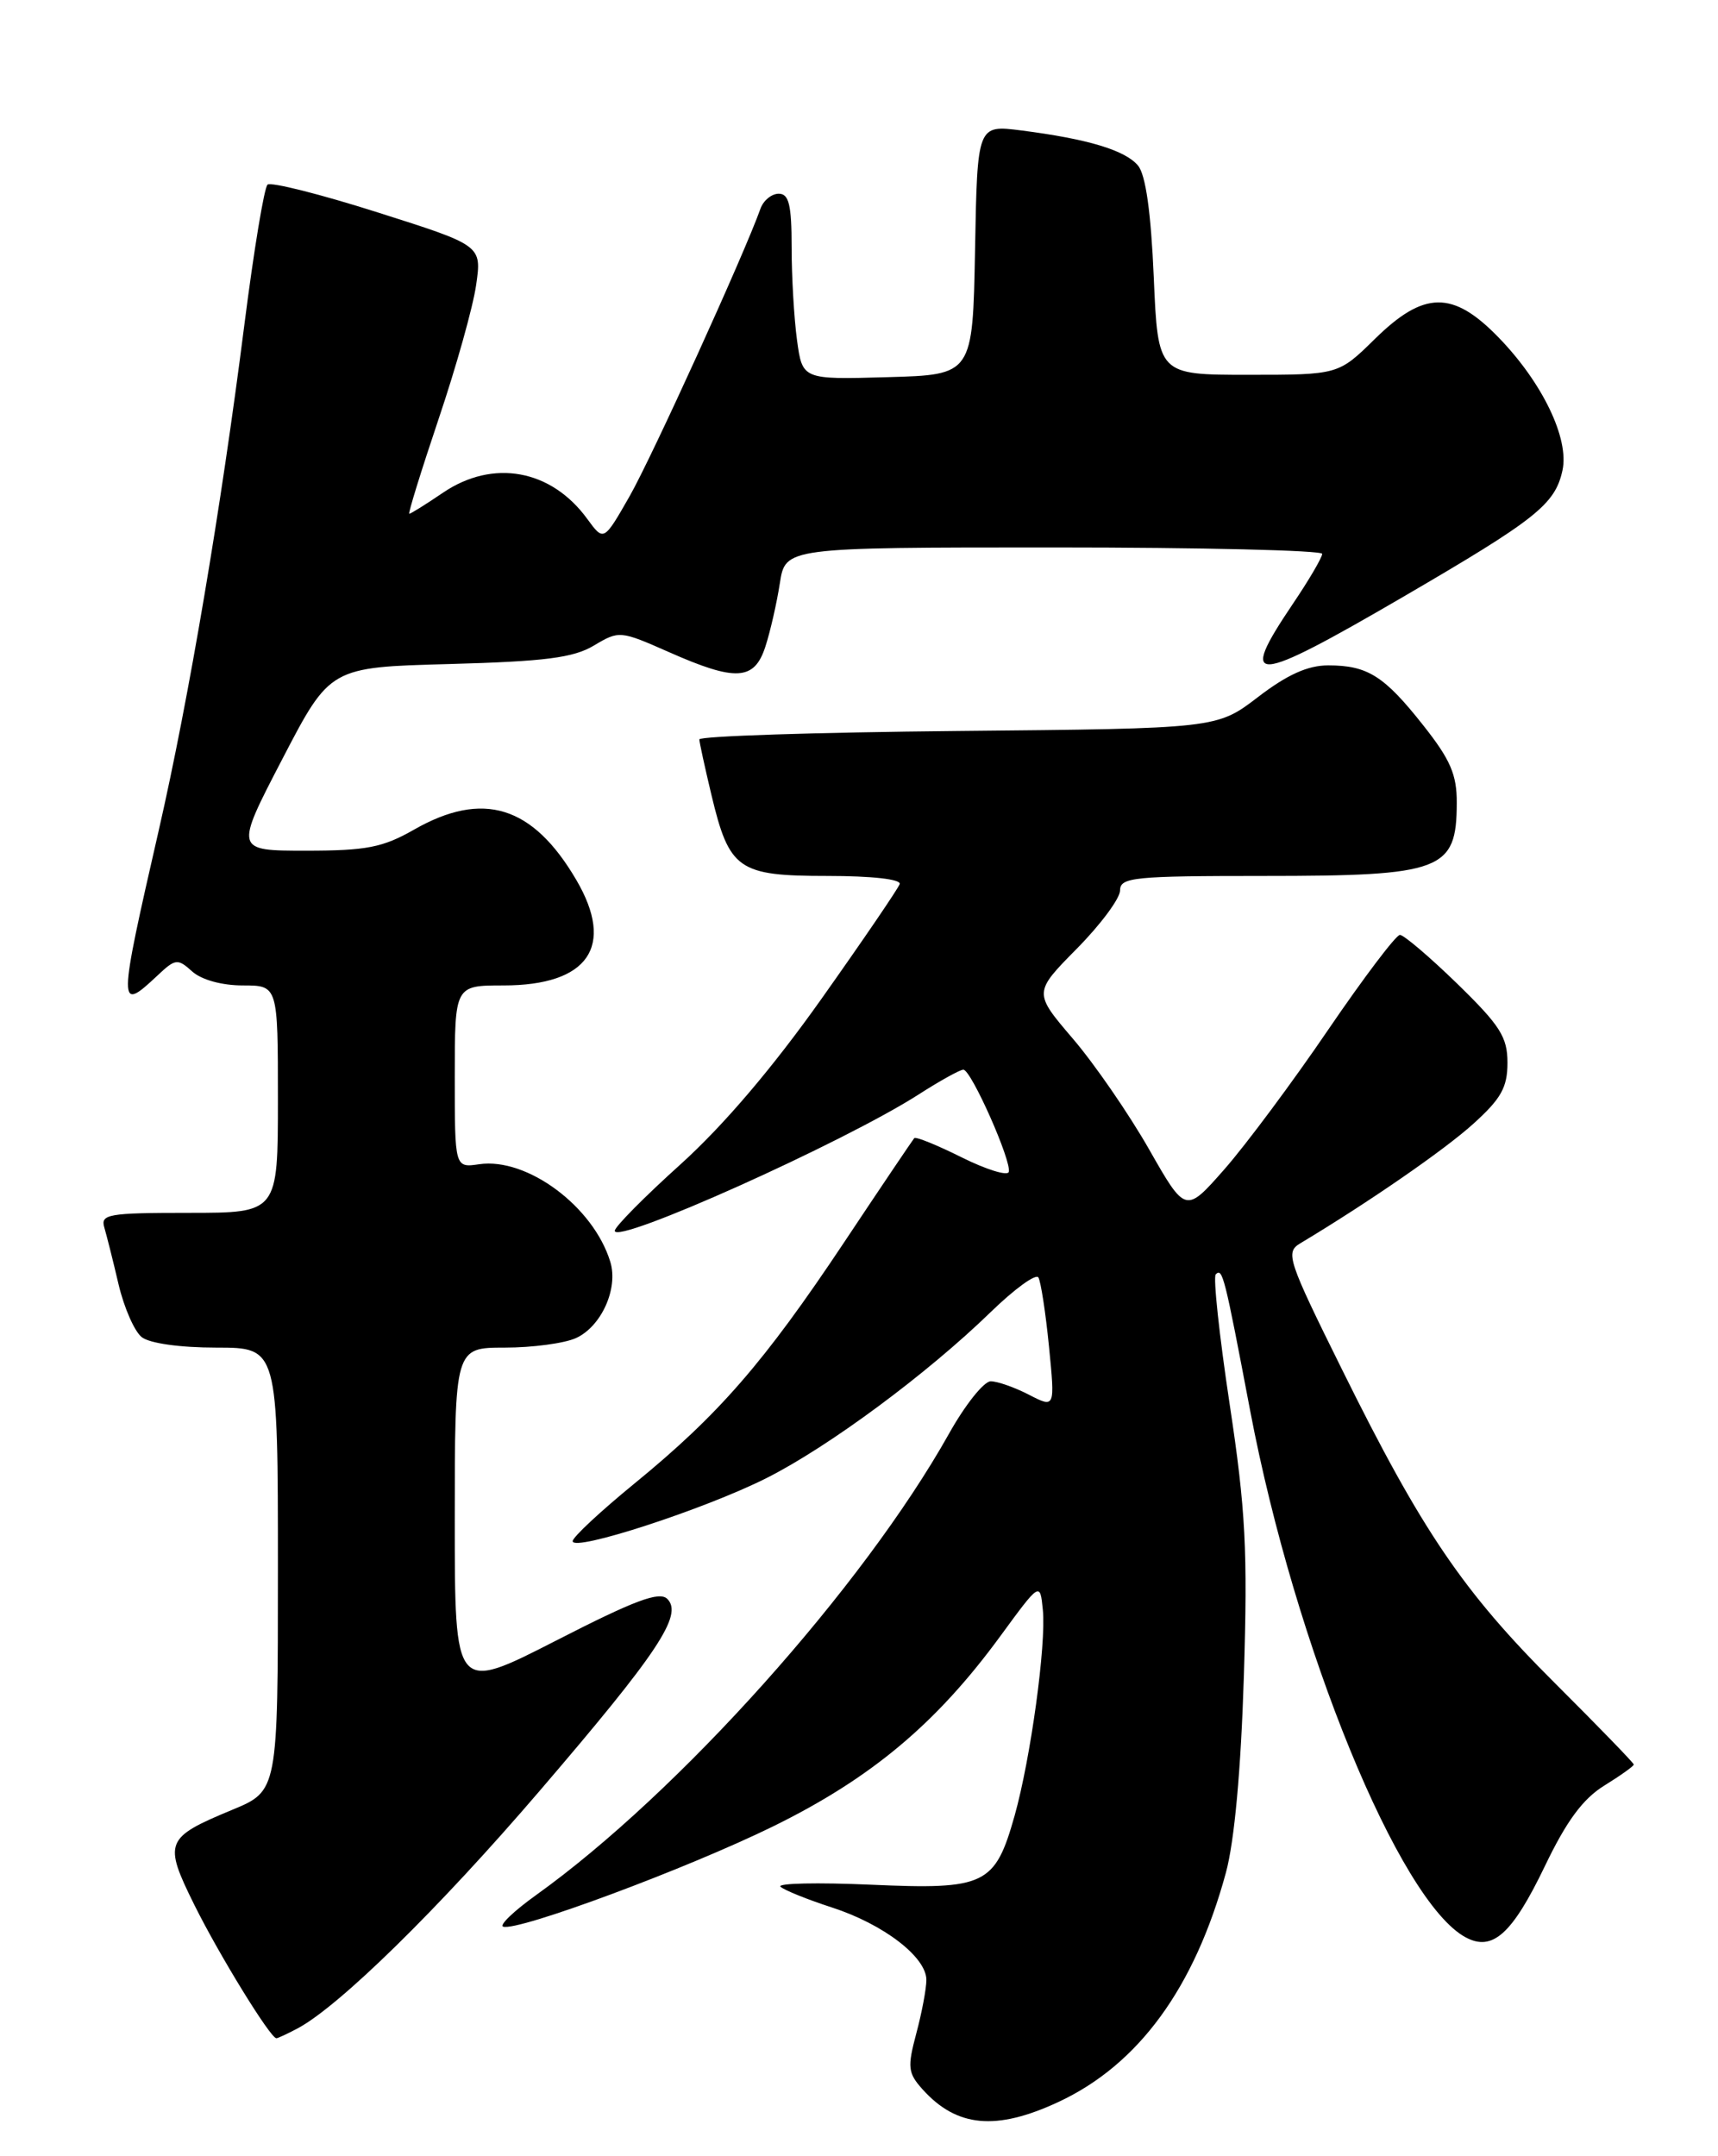 <?xml version="1.0" encoding="UTF-8" standalone="no"?>
<!DOCTYPE svg PUBLIC "-//W3C//DTD SVG 1.1//EN" "http://www.w3.org/Graphics/SVG/1.1/DTD/svg11.dtd" >
<svg xmlns="http://www.w3.org/2000/svg" xmlns:xlink="http://www.w3.org/1999/xlink" version="1.1" viewBox="0 0 204 256">
 <g >
 <path fill="currentColor"
d=" M 125.67 249.57 C 135.19 245.14 141.85 236.02 145.57 222.33 C 146.58 218.60 147.35 210.21 147.70 199.00 C 148.16 184.06 147.92 179.33 146.01 166.70 C 144.78 158.55 144.04 151.63 144.36 151.30 C 145.17 150.50 145.40 151.45 148.45 167.50 C 153.79 195.57 166.16 225.80 174.04 230.02 C 177.23 231.73 179.56 229.63 183.43 221.59 C 186.01 216.20 187.96 213.57 190.50 212.00 C 192.42 210.81 194.00 209.69 194.00 209.50 C 194.00 209.32 189.78 204.97 184.63 199.83 C 173.76 189.01 168.85 181.79 159.37 162.63 C 152.91 149.59 152.61 148.70 154.38 147.63 C 162.53 142.74 171.49 136.55 174.91 133.46 C 178.25 130.45 179.00 129.11 179.00 126.18 C 179.00 123.12 178.13 121.76 173.04 116.80 C 169.76 113.61 166.69 111.00 166.23 111.00 C 165.77 111.00 161.94 116.06 157.72 122.25 C 153.51 128.44 147.97 135.88 145.42 138.79 C 140.78 144.07 140.78 144.07 136.44 136.45 C 134.05 132.26 129.99 126.36 127.41 123.34 C 122.72 117.85 122.72 117.85 127.86 112.64 C 130.69 109.78 133.00 106.66 133.00 105.72 C 133.00 104.16 134.60 104.00 150.07 104.00 C 171.27 104.00 172.96 103.36 172.98 95.34 C 173.00 91.98 172.23 90.20 169.01 86.13 C 164.36 80.24 162.39 79.00 157.71 79.00 C 155.29 79.00 152.85 80.10 149.39 82.75 C 144.50 86.50 144.50 86.50 113.75 86.79 C 96.84 86.95 83.02 87.40 83.04 87.79 C 83.06 88.18 83.70 91.13 84.47 94.35 C 86.60 103.27 87.64 104.00 98.24 104.00 C 103.54 104.00 107.03 104.39 106.83 104.97 C 106.65 105.50 102.49 111.61 97.58 118.54 C 91.76 126.76 85.93 133.61 80.83 138.22 C 76.52 142.10 73.00 145.66 73.00 146.13 C 73.00 147.85 100.17 135.66 109.09 129.94 C 111.61 128.32 114.00 127.00 114.39 127.00 C 115.32 127.00 120.18 137.96 119.78 139.15 C 119.62 139.64 117.10 138.86 114.19 137.41 C 111.28 135.96 108.75 134.93 108.56 135.13 C 108.38 135.34 104.61 140.92 100.20 147.55 C 90.71 161.79 85.34 167.96 75.37 176.11 C 71.32 179.42 68.00 182.51 68.00 182.98 C 68.00 184.29 83.67 179.19 91.00 175.50 C 98.39 171.78 110.06 163.14 117.63 155.79 C 120.45 153.05 123.00 151.19 123.30 151.67 C 123.59 152.15 124.16 155.84 124.56 159.87 C 125.28 167.19 125.28 167.19 122.19 165.60 C 120.49 164.72 118.44 164.00 117.64 164.00 C 116.83 164.00 114.59 166.81 112.67 170.25 C 102.48 188.41 80.60 212.86 63.67 224.99 C 61.02 226.89 59.25 228.58 59.75 228.75 C 61.49 229.33 81.58 221.86 91.83 216.83 C 103.44 211.12 111.16 204.66 118.75 194.30 C 123.50 187.81 123.50 187.81 123.83 191.14 C 124.24 195.27 122.38 208.79 120.48 215.57 C 118.15 223.82 117.02 224.37 103.45 223.77 C 97.07 223.49 92.23 223.59 92.68 224.01 C 93.13 224.42 95.88 225.53 98.78 226.47 C 104.92 228.46 110.00 232.36 110.00 235.07 C 110.00 236.12 109.46 238.98 108.80 241.44 C 107.73 245.45 107.81 246.13 109.55 248.07 C 113.61 252.58 118.28 253.01 125.67 249.57 Z  M 35.32 240.84 C 40.27 238.21 52.10 226.61 64.06 212.65 C 78.16 196.21 81.13 191.73 79.24 189.84 C 78.30 188.90 75.36 190.00 66.02 194.79 C 54.00 200.94 54.00 200.94 54.00 180.47 C 54.00 160.00 54.00 160.00 59.95 160.00 C 63.23 160.00 67.02 159.49 68.39 158.87 C 71.40 157.50 73.44 152.99 72.47 149.82 C 70.48 143.27 62.59 137.39 56.89 138.23 C 54.00 138.65 54.00 138.65 54.00 127.83 C 54.00 117.00 54.00 117.00 59.78 117.00 C 69.86 117.00 73.06 112.37 68.43 104.47 C 63.26 95.65 57.35 93.82 49.15 98.51 C 45.45 100.62 43.52 101.00 36.33 101.00 C 27.87 101.00 27.87 101.00 33.53 90.11 C 39.19 79.22 39.19 79.22 53.35 78.84 C 64.75 78.53 68.09 78.10 70.53 76.64 C 73.51 74.86 73.65 74.87 79.40 77.41 C 87.39 80.95 89.58 80.82 90.89 76.75 C 91.47 74.96 92.24 71.59 92.60 69.25 C 93.26 65.00 93.26 65.00 125.13 65.00 C 142.66 65.00 157.00 65.34 157.00 65.76 C 157.00 66.18 155.43 68.87 153.50 71.72 C 146.95 81.44 148.62 81.34 166.57 70.89 C 182.41 61.66 184.64 59.90 185.53 55.86 C 186.36 52.09 183.16 45.44 177.94 40.06 C 172.51 34.47 169.09 34.51 163.25 40.25 C 158.92 44.50 158.92 44.50 148.21 44.50 C 137.50 44.50 137.50 44.50 137.00 32.90 C 136.67 25.20 136.04 20.74 135.13 19.66 C 133.62 17.84 129.18 16.50 121.28 15.49 C 116.05 14.82 116.05 14.82 115.78 29.66 C 115.50 44.50 115.50 44.50 105.39 44.78 C 95.28 45.07 95.28 45.07 94.64 40.39 C 94.29 37.82 94.00 32.86 94.00 29.36 C 94.00 24.32 93.68 23.00 92.47 23.00 C 91.63 23.00 90.66 23.79 90.31 24.75 C 88.42 30.09 77.40 54.29 74.77 58.90 C 71.69 64.29 71.69 64.29 69.74 61.62 C 65.45 55.72 58.54 54.47 52.60 58.50 C 50.57 59.88 48.77 61.00 48.60 61.00 C 48.43 61.00 50.00 55.94 52.08 49.75 C 54.17 43.56 56.18 36.39 56.54 33.82 C 57.21 29.14 57.21 29.14 44.85 25.22 C 38.06 23.06 32.17 21.58 31.77 21.92 C 31.37 22.27 30.14 29.74 29.02 38.53 C 26.25 60.37 22.42 82.96 18.87 98.50 C 14.00 119.75 14.00 120.23 18.68 115.84 C 20.83 113.81 21.09 113.78 22.82 115.34 C 23.92 116.33 26.34 117.00 28.83 117.00 C 33.00 117.00 33.00 117.00 33.00 130.50 C 33.00 144.00 33.00 144.00 22.43 144.00 C 12.84 144.00 11.91 144.16 12.39 145.75 C 12.67 146.71 13.44 149.75 14.08 152.50 C 14.73 155.25 15.96 158.06 16.82 158.75 C 17.75 159.49 21.34 160.00 25.69 160.00 C 33.00 160.00 33.00 160.00 33.00 186.32 C 33.00 212.63 33.00 212.63 27.57 214.88 C 19.60 218.19 19.39 218.71 23.07 226.15 C 26.01 232.08 32.10 241.99 32.82 242.00 C 32.99 242.00 34.11 241.48 35.32 240.84 Z "/>
</g>
</svg>